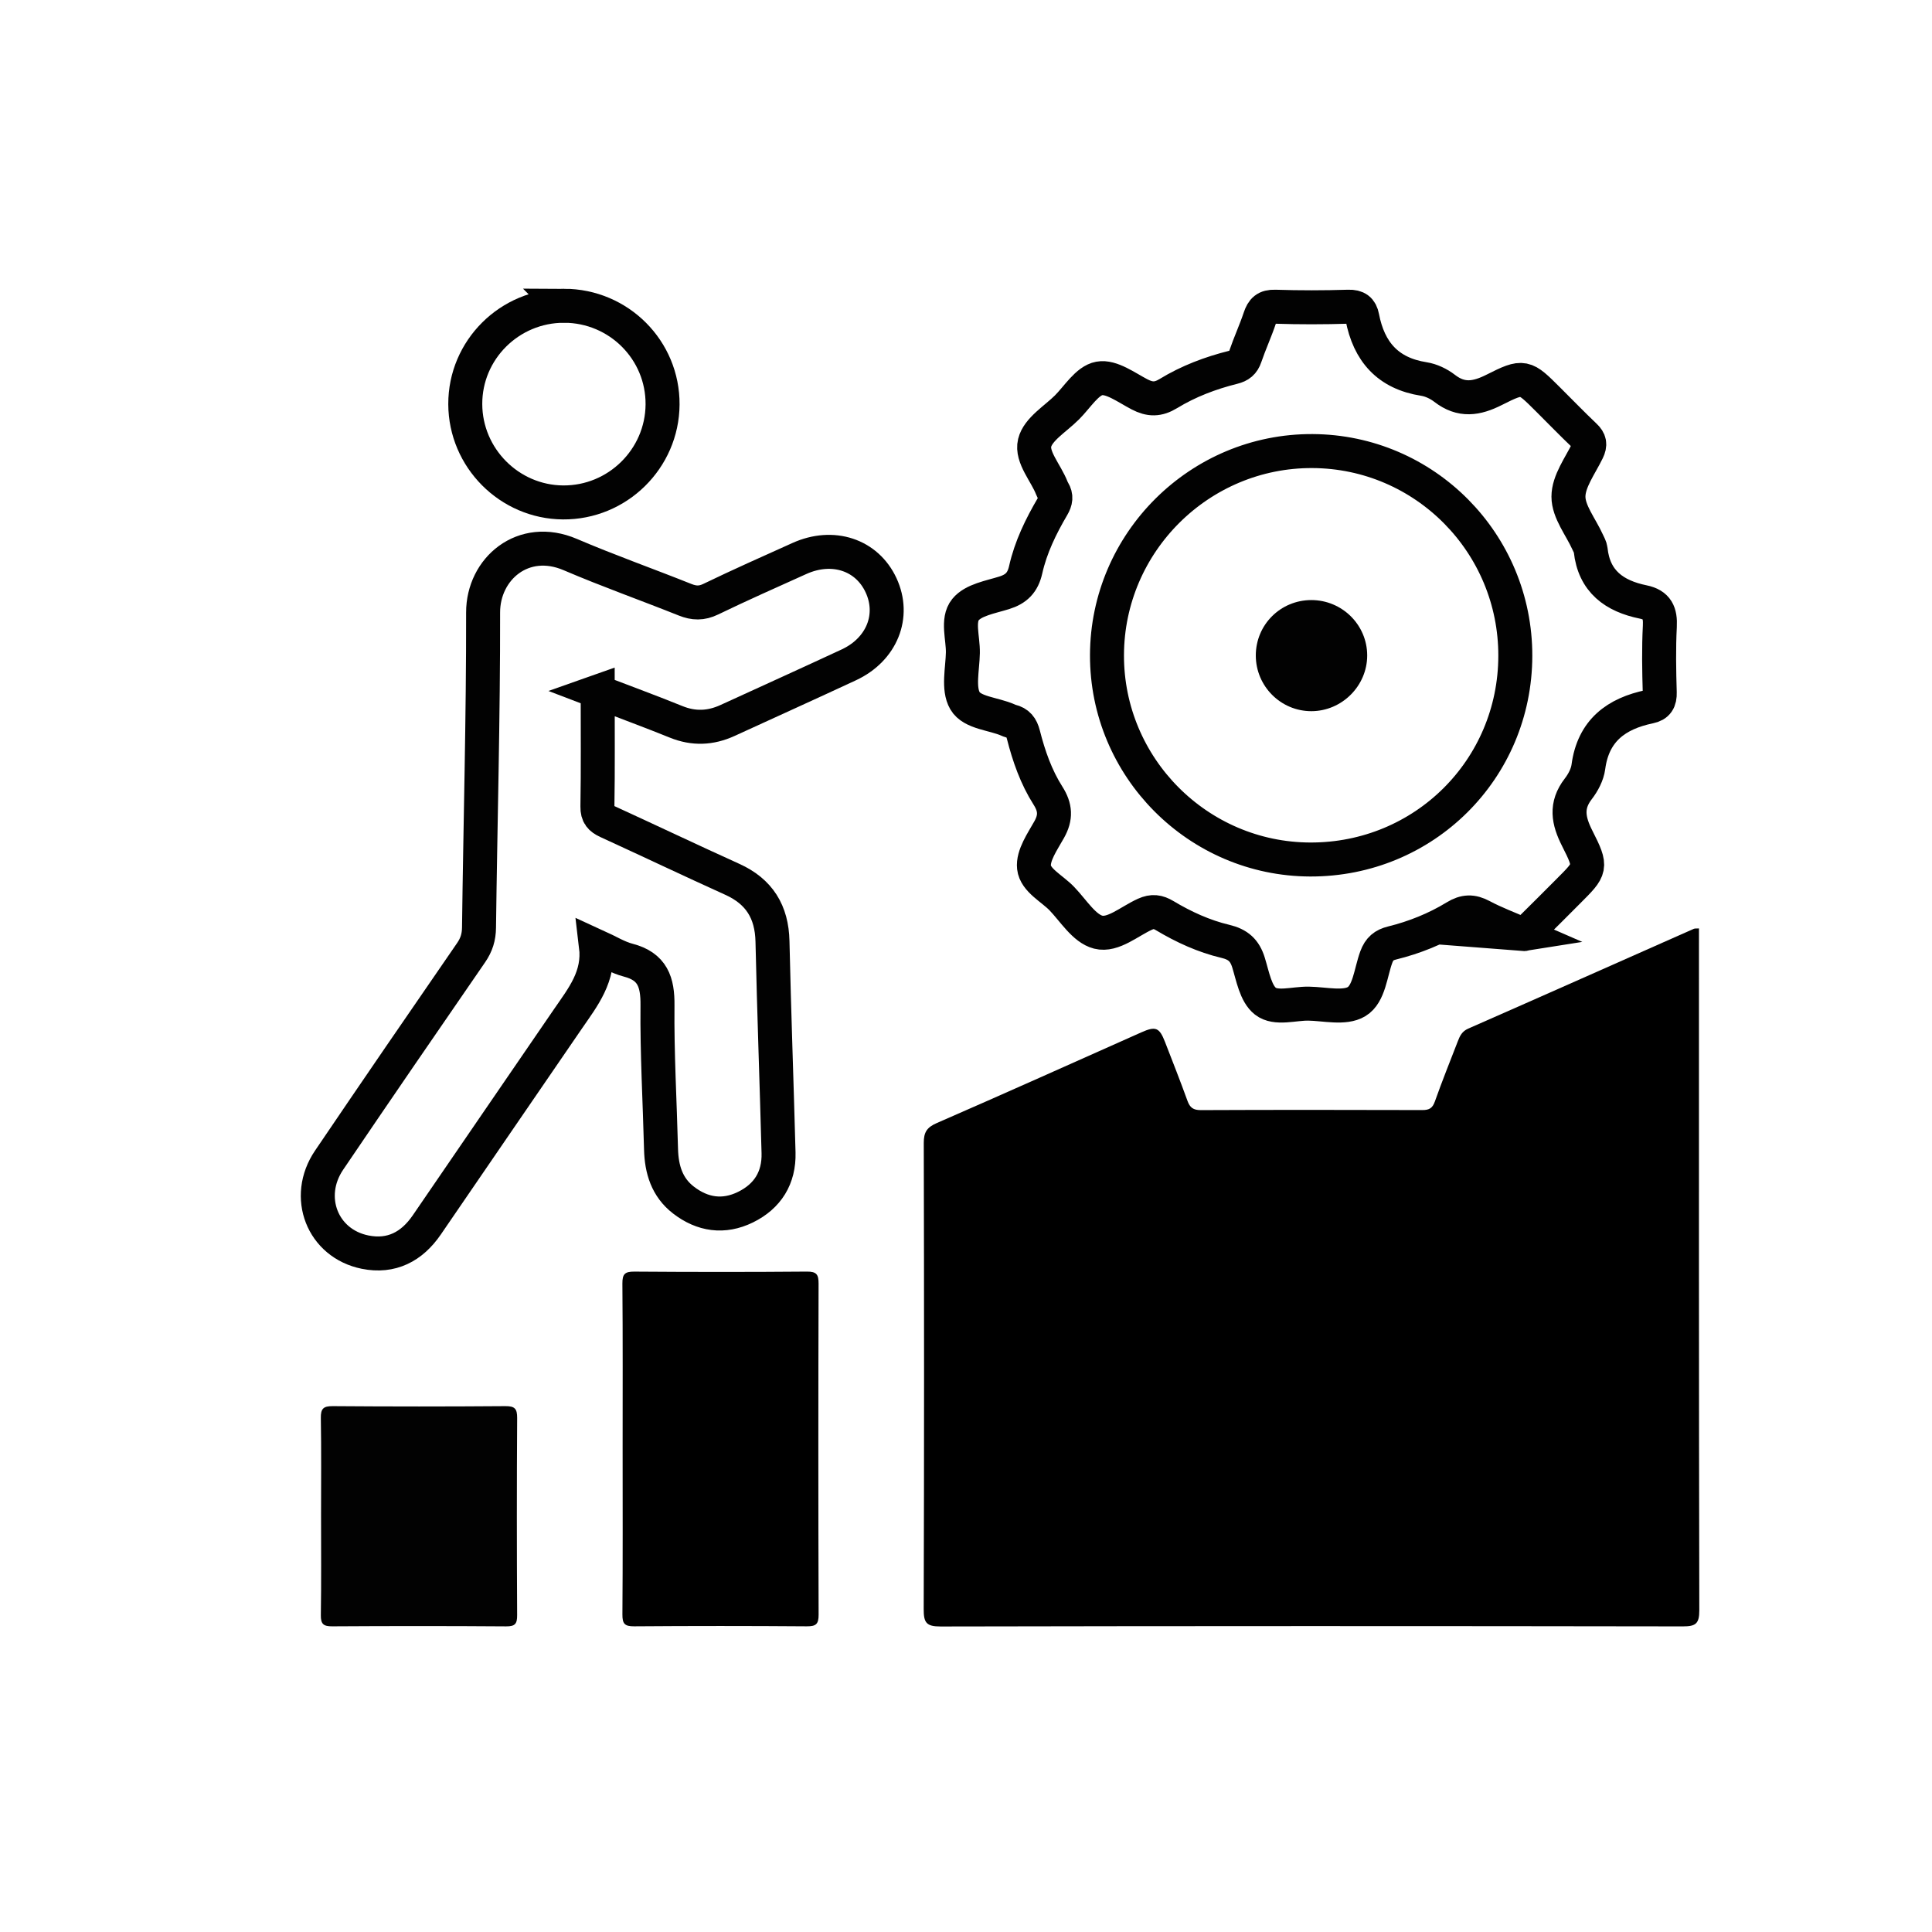 <?xml version="1.0" encoding="UTF-8"?><svg id="a" xmlns="http://www.w3.org/2000/svg" width="1080" height="1080" viewBox="0 0 1080 1080"><path d="M949.73,518.99v7.98c0,124.41-.08,248.82.19,373.23.02,7.47-2.04,8.97-9.15,8.96-138.34-.22-276.67-.24-415.01.05-8,.02-9.43-2.19-9.41-9.71.28-86.87.25-173.74.04-260.62-.01-5.98,1.75-8.69,7.32-11.11,38.21-16.63,76.21-33.73,114.28-50.67,8.01-3.57,10.1-2.77,13.24,5.31,4.26,10.96,8.57,21.9,12.57,32.95,1.37,3.79,3.24,5.22,7.47,5.2,41.29-.18,82.57-.15,123.86-.03,3.78.01,5.64-1.03,6.96-4.77,4.01-11.33,8.51-22.49,12.84-33.7,1.15-2.97,2.33-5.53,5.81-7.06,42.07-18.47,84.05-37.17,126.06-55.77.66-.29,1.52-.14,2.92-.23Z" fill="#000" stroke-width="0"/><path d="M850.95,522.21c-7.56-3.31-15.36-6.2-22.64-10.09-5.34-2.86-9.47-2.75-14.69.44-10.98,6.7-22.93,11.49-35.45,14.58-4.54,1.12-7.11,3.24-8.81,7.85-3.2,8.69-3.94,20.65-11.03,24.92-6.73,4.05-17.69,1.28-26.78,1.13-8.24-.14-18.3,3.25-24.19-1.37-5.46-4.28-7.08-13.97-9.43-21.58-2.12-6.86-5.83-10.19-12.97-11.88-11.97-2.83-23.25-8-33.83-14.33-3.85-2.31-6.91-2.71-11.07-.83-8.69,3.92-17.87,12.16-26.16,10.03-7.86-2.02-13.81-11.96-20.29-18.71-5.52-5.75-14.8-10.26-15.59-17.5-.73-6.69,4.74-14.43,8.49-21.14,3.82-6.83,3.52-12.35-.7-18.99-6.62-10.41-10.71-22.14-13.74-34.07-1.08-4.26-2.96-6.59-6.98-7.56-.52-.13-1.01-.35-1.5-.56-8.24-3.67-20.17-3.94-24.16-10.83-3.98-6.86-1.36-17.71-1.18-26.79.16-8.22-3.31-18.27,1.45-24.14,4.4-5.44,14.01-7.02,21.61-9.39,6.81-2.12,10.43-5.72,12.05-12.92,2.81-12.57,8.47-24.2,14.98-35.28,1.87-3.18,2.26-5.74.44-8.77-.27-.46-.54-.93-.73-1.43-3.31-8.66-11.61-17.44-9.67-25.45,1.85-7.61,11.6-13.37,18.04-19.79,5.86-5.84,11.28-14.97,18.08-16.22,6.75-1.25,15.21,5.1,22.5,8.9,5.79,3.02,10.33,3.09,16.14-.45,11.2-6.84,23.51-11.5,36.27-14.68,3.49-.87,5.48-2.42,6.67-5.93,2.49-7.33,5.76-14.39,8.21-21.73,1.47-4.39,3.4-6.36,8.48-6.2,13.66.44,27.34.42,41,0,4.77-.15,6.96,1.66,7.75,5.8,3.69,19.31,14.29,31.47,34.42,34.61,4.07.64,8.34,2.68,11.62,5.22,9.27,7.17,17.77,5.86,27.74.82,16.55-8.36,16.86-7.75,30.08,5.4,6.84,6.81,13.55,13.75,20.54,20.39,2.79,2.64,3.18,4.83,1.47,8.34-4.09,8.4-10.62,17.05-10.62,25.6,0,8.42,6.86,16.83,10.68,25.26.66,1.46,1.56,2.94,1.73,4.47,1.88,17.74,13.33,25.87,29.38,29.14,7.82,1.6,9.69,6.09,9.3,13.6-.64,12.3-.41,24.66-.05,36.98.14,4.6-1.36,7.05-5.68,7.94-18.65,3.86-31.51,13.35-34.22,33.68-.57,4.3-2.95,8.79-5.66,12.29-7.2,9.34-5.57,17.79-.54,27.71,8.34,16.45,7.71,16.78-5.16,29.65-6.82,6.82-13.61,13.68-20.5,20.44-1.45,1.42-2.49,3.63-5.13,3.42ZM847.07,366.64c.11-62.99-50.6-114.19-113.39-114.49-63.03-.29-114.7,51.01-114.87,114.06-.17,62.75,50.89,114.08,113.64,114.26,63.56.17,114.51-50.42,114.62-113.84Z" fill="none" stroke="#020202" stroke-miterlimit="10" stroke-width="19"/><path d="M334.11,386.61c0,22.5.2,43.41-.15,64.31-.08,4.68,1.77,6.59,5.55,8.33,23.31,10.69,46.48,21.71,69.84,32.29,15.1,6.83,22.11,18.19,22.47,34.7.88,39.4,2.34,78.79,3.39,118.19.37,13.96-6.08,24.31-18.5,30.39-12.19,5.97-24.03,4.24-34.69-4.01-9.2-7.11-12.21-17.14-12.5-28.37-.68-26.8-2.26-53.61-1.98-80.4.14-13.11-2.77-21.78-16.4-25.31-5.82-1.5-11.15-4.89-17.99-8,2.07,17.1-7.3,28.66-15.6,40.74-26.38,38.4-52.65,76.87-78.99,115.29-8.34,12.16-19.77,18.16-34.49,15.18-23.86-4.83-34.03-30.83-20.11-51.39,26.27-38.79,52.79-77.42,79.38-115.99,3.04-4.4,4.37-8.7,4.43-14.04.74-58.72,2.39-117.43,2.29-176.14-.04-24.37,22.36-43.68,48.75-32.37,21.11,9.04,42.8,16.71,64.13,25.24,5.06,2.02,9.29,2.16,14.39-.31,16.35-7.91,32.97-15.27,49.54-22.74,18.66-8.42,37.73-2.12,45.65,14.98,7.95,17.14.46,35.89-18.07,44.5-22.53,10.48-45.17,20.72-67.76,31.07-9.48,4.35-18.93,4.75-28.76.76-13.82-5.61-27.83-10.75-43.85-16.89Z" fill="none" stroke="#020202" stroke-miterlimit="10" stroke-width="19"/><path d="M348.05,810.01c0-30.83.13-61.66-.13-92.48-.04-5.29,1.36-6.73,6.65-6.69,32.16.24,64.33.26,96.49-.01,5.48-.05,6.55,1.69,6.53,6.79-.17,61.65-.18,123.31.02,184.96.02,5.32-1.46,6.58-6.63,6.54-32.16-.24-64.33-.25-96.49,0-5.33.04-6.6-1.47-6.56-6.64.24-30.83.12-61.65.12-92.48Z" fill="#000" stroke-width="0"/><path d="M179.47,847.37c0-18.22.19-36.44-.12-54.65-.09-5.27,1.4-6.72,6.68-6.68,32.14.25,64.29.25,96.43,0,5.3-.04,6.66,1.42,6.63,6.66-.23,36.7-.21,73.41-.01,110.11.03,4.82-1.05,6.38-6.15,6.34-32.41-.24-64.82-.22-97.24-.02-4.89.03-6.42-1.29-6.34-6.3.29-18.48.12-36.97.12-55.45Z" fill="#020202" stroke-width="0"/><path d="M315.36,170.92c30.59.08,55.24,24.83,55.02,55.23-.22,30.33-25.26,54.95-55.65,54.71-30.01-.23-54.55-24.9-54.64-54.94-.1-30.34,24.76-55.07,55.28-54.99Z" fill="none" stroke="#020202" stroke-miterlimit="10" stroke-width="19"/><path d="M702,366.45c-.01-17.21,13.8-31,31.05-31.01,17.21,0,31.21,13.88,31.22,30.95,0,17.01-14.12,31.13-31.18,31.16-17.12.03-31.07-13.94-31.09-31.11Z" fill="#020202" stroke-width="0"/></svg>